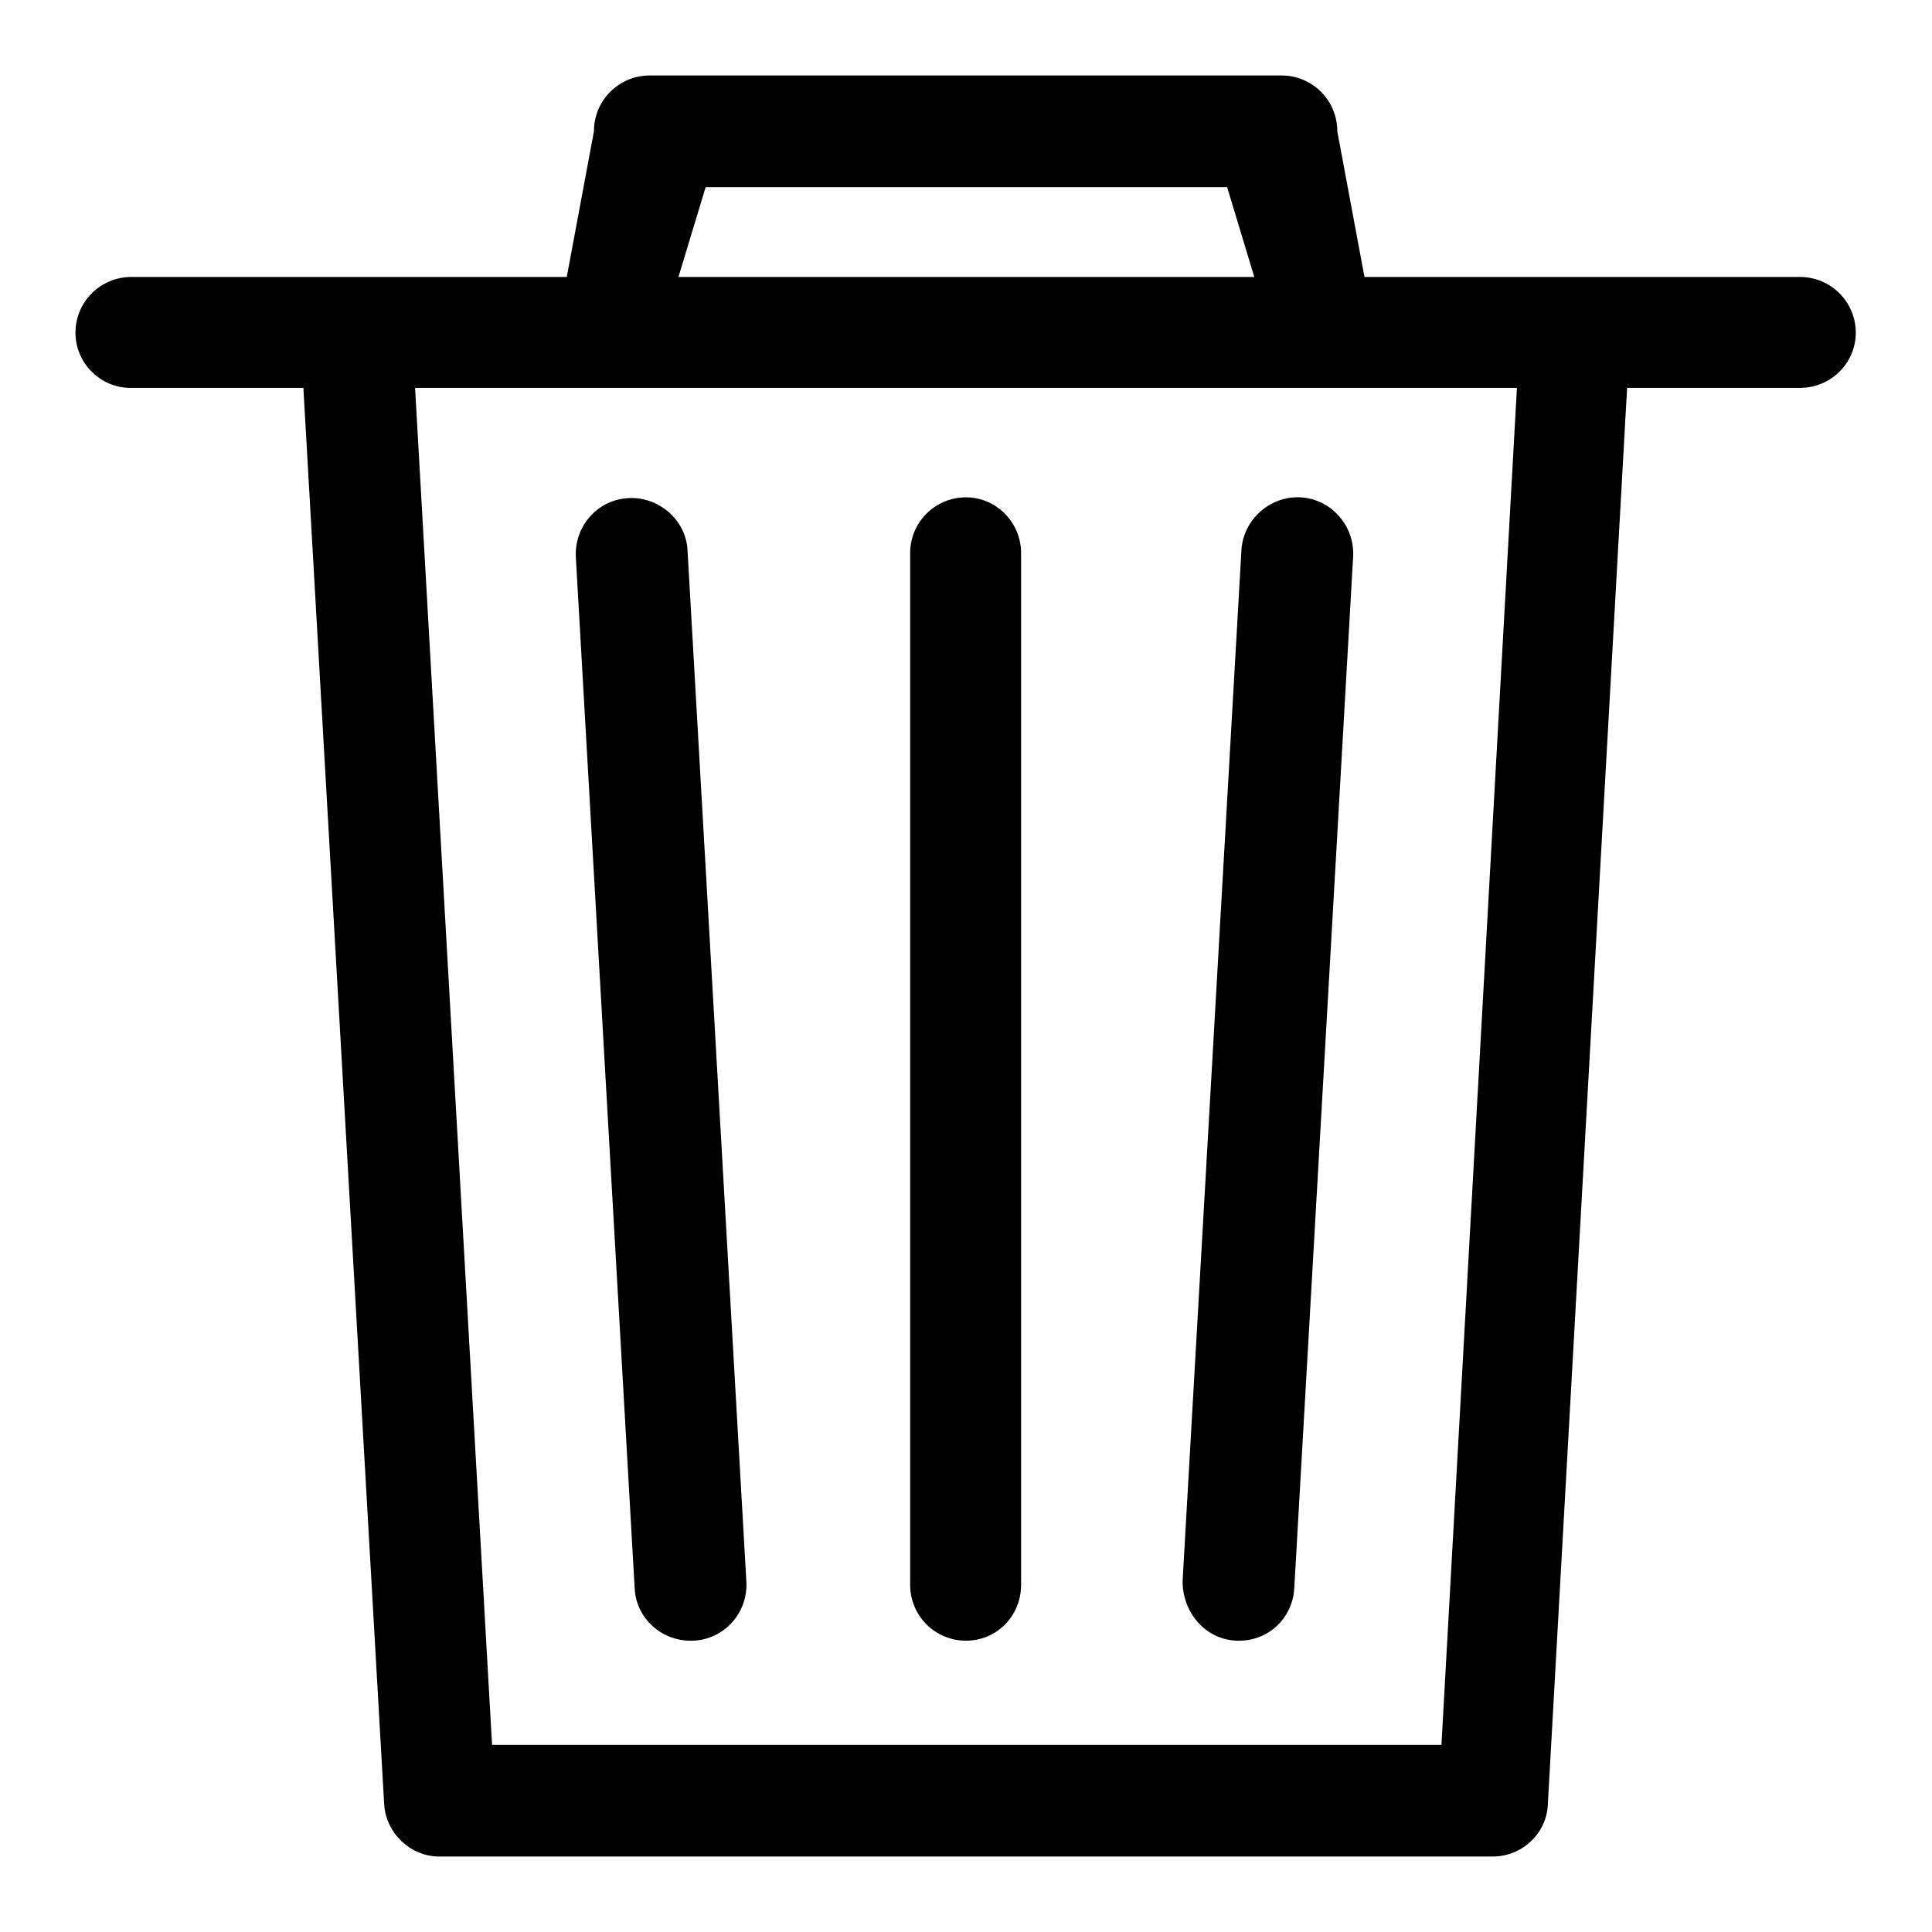 <?xml version="1.0" encoding="utf-8"?>
<!-- Svg Vector Icons : http://www.onlinewebfonts.com/icon -->
<!DOCTYPE svg PUBLIC "-//W3C//DTD SVG 1.1//EN" "http://www.w3.org/Graphics/SVG/1.1/DTD/svg11.dtd">
<svg version="1.1" xmlns="http://www.w3.org/2000/svg" xmlns:xlink="http://www.w3.org/1999/xlink" x="0px" y="0px" viewBox="0 0 256 256" enable-background="new 0 0 256 256" xml:space="preserve">
<g><g><path fill="#000000" d="M128,217.4c4.1,0,7.3-3.3,7.3-7.4V73.3c0-4.1-3.3-7.4-7.3-7.4c-4.1,0-7.4,3.3-7.4,7.4V210C120.6,214.1,123.9,217.4,128,217.4z M163.8,217.4l0.4,0c3.9,0,7.1-3,7.3-7l7.8-136.7c0.2-4-2.9-7.6-7-7.8c-4-0.2-7.5,2.9-7.8,6.9l-7.8,136.7C156.7,213.7,159.7,217.2,163.8,217.4z M91.5,217.4l0.4,0c4.1-0.2,7.2-3.7,7-7.8L91.1,72.9c-0.2-4-3.8-7.1-7.8-6.9c-4.1,0.2-7.2,3.7-7,7.8l7.8,136.7C84.3,214.4,87.6,217.4,91.5,217.4z M201,51.4l-10,179.8H65.2L55,51.4H201L201,51.4z M93.5,24.8h69.1l3.6,11.9H89.9L93.5,24.8z M17.3,51.4h22.9L50.9,239c0.2,3.9,3.5,7,7.3,7h139.6c3.9,0,7.2-3.1,7.3-7l10.5-187.6h22.9c4.1,0,7.4-3.3,7.4-7.3c0-4.1-3.3-7.4-7.4-7.4h-57.7l-3.6-19.3c0-4.1-3.3-7.4-7.4-7.4H86.1c-4.1,0-7.4,3.3-7.4,7.4l-3.6,19.3H17.4c-4.1,0-7.4,3.3-7.4,7.4C10,48.1,13.3,51.4,17.3,51.4z"/></g></g>
</svg>